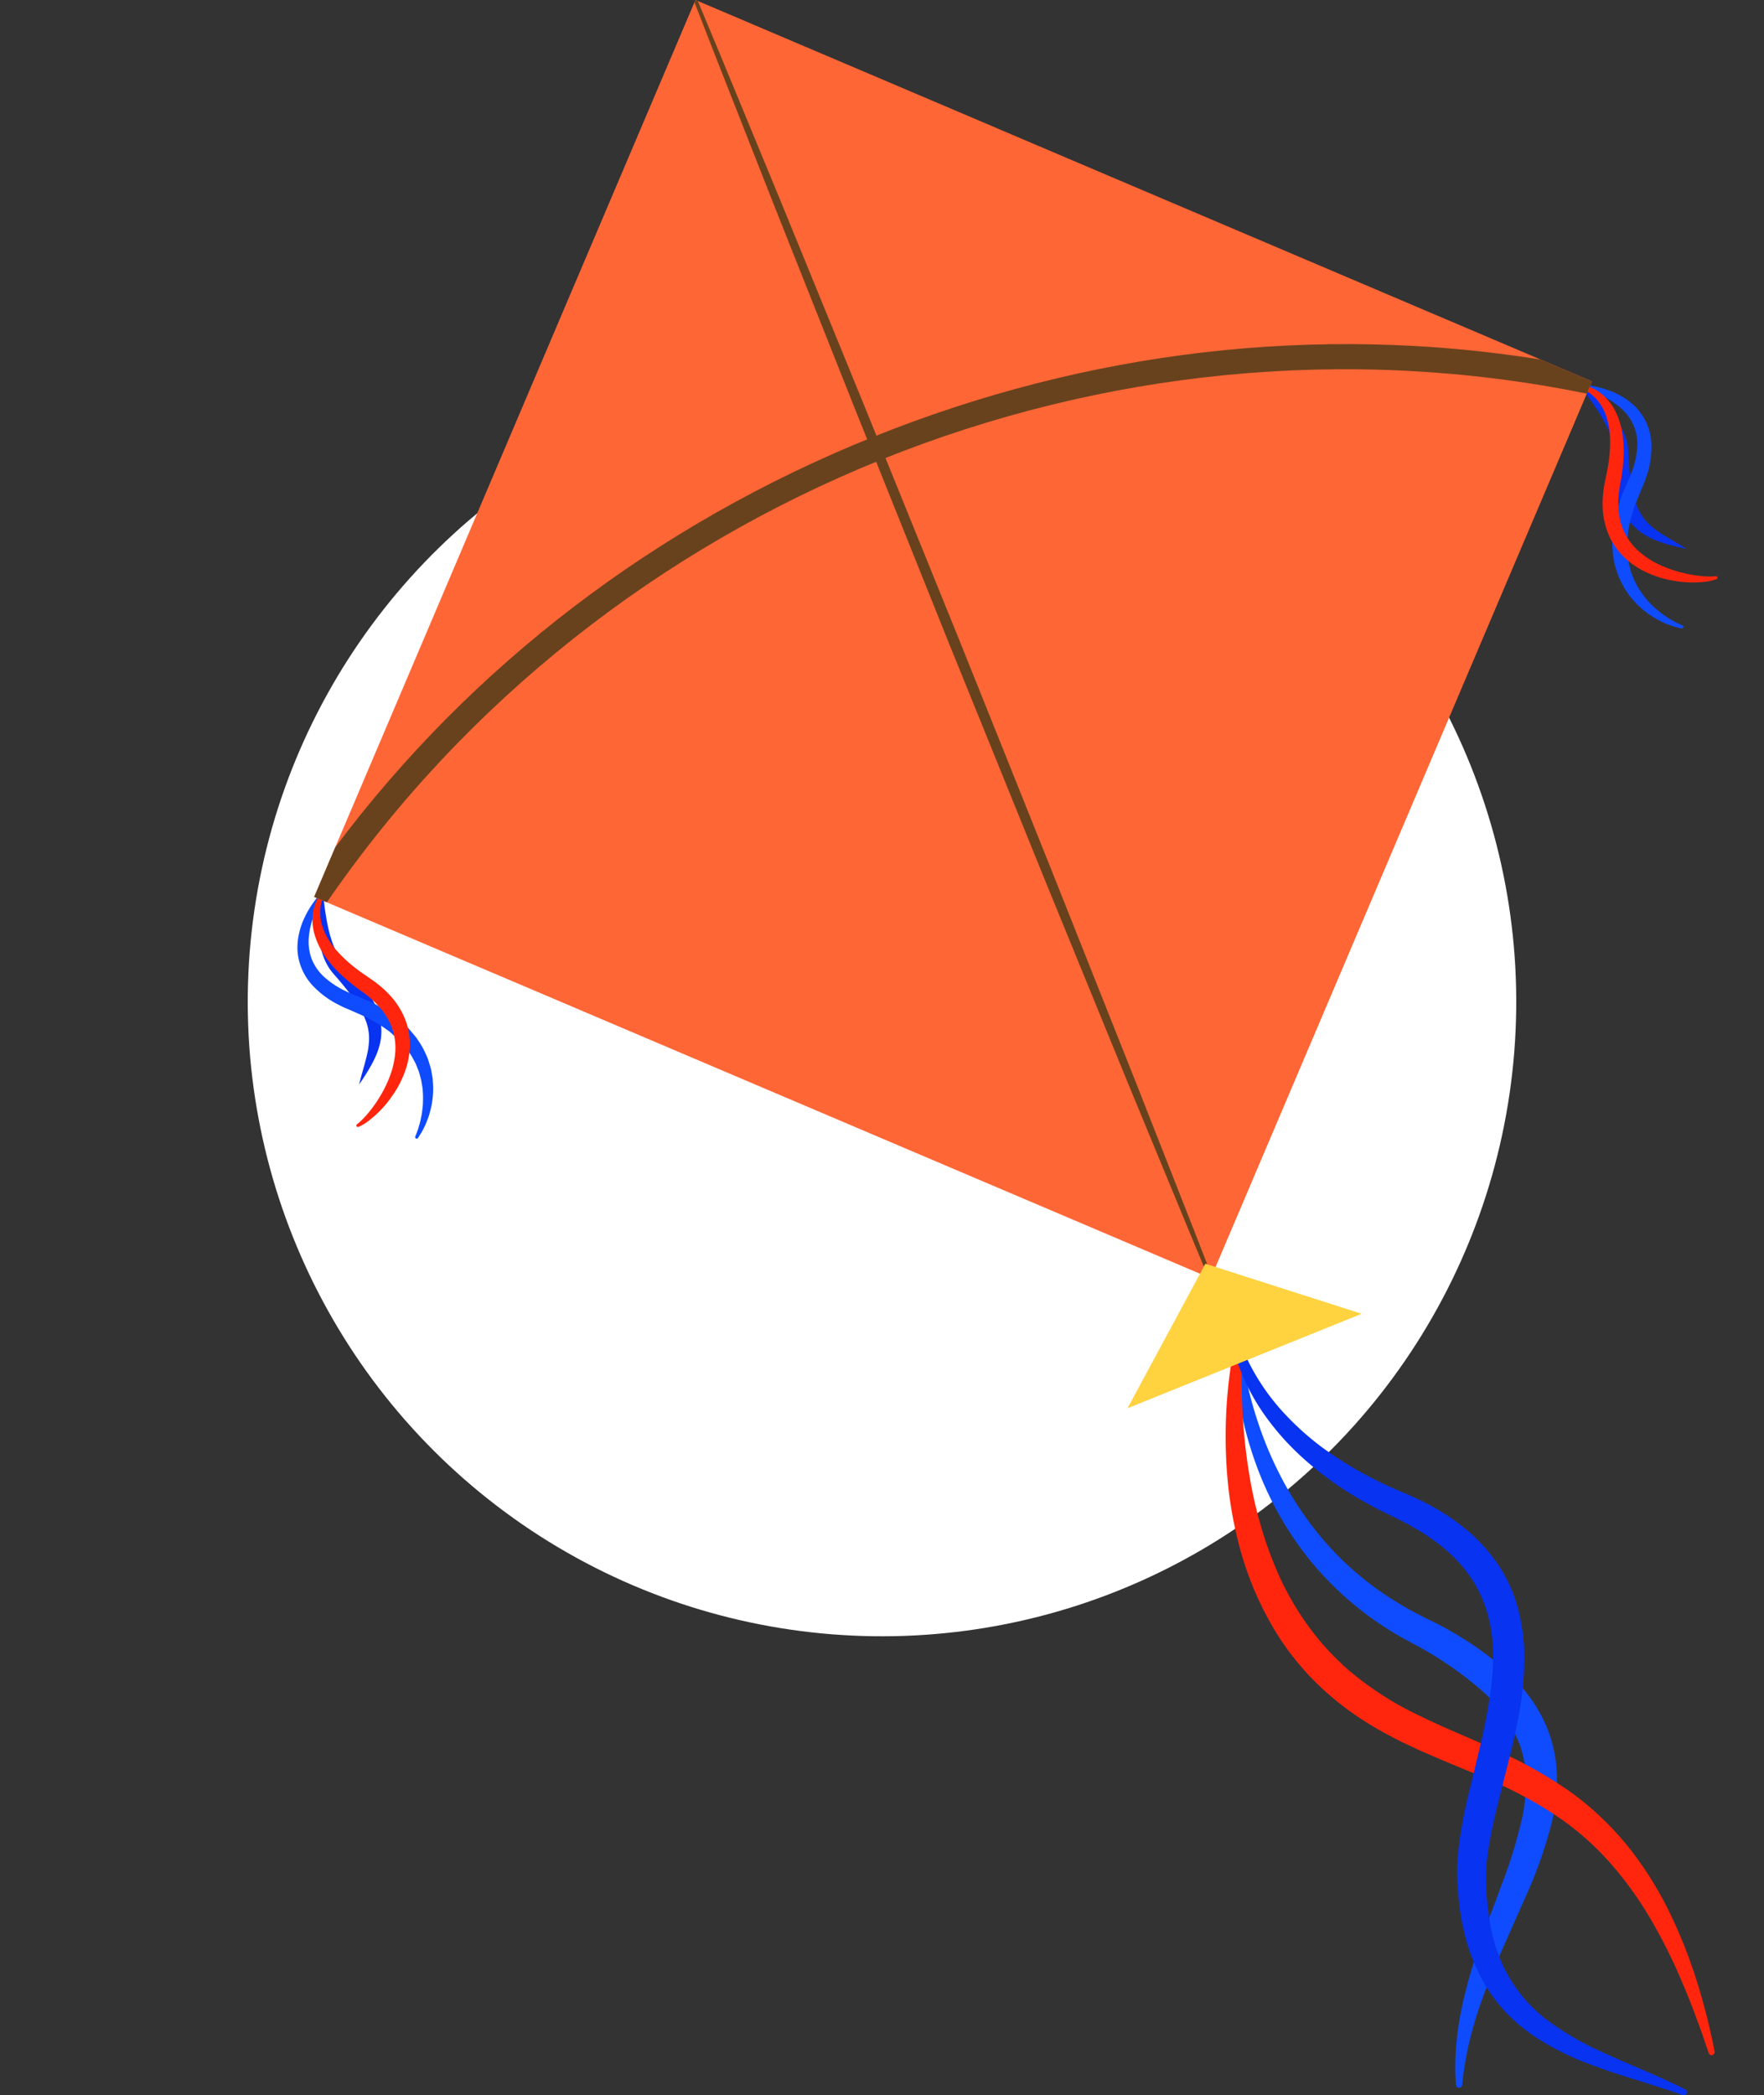 <svg xmlns="http://www.w3.org/2000/svg" xmlns:xlink="http://www.w3.org/1999/xlink" width="340.176" height="403.921" viewBox="0 0 340.176 403.921">
  <rect x="0" y="0" width="340.176" height="403.921" fill="#333333" stroke="none"/>
  <defs>
    <radialGradient id="radial-gradient" cx="0.5" cy="0.5" r="0.5" gradientTransform="matrix(0.834, 0.552, -0.552, 0.834, -85.588, 54.081)" gradientUnits="objectBoundingBox">
      <stop offset="0.139"/>
      <stop offset="0.232" stop-color="#131313"/>
      <stop offset="0.421" stop-color="#464646"/>
      <stop offset="0.69" stop-color="#989898"/>
      <stop offset="1" stop-color="#fff"/>
    </radialGradient>
    <linearGradient id="linear-gradient" x1="-2681.129" y1="-767.185" x2="-2680.607" y2="-767.185" gradientUnits="objectBoundingBox">
      <stop offset="0" stop-color="#5fce3d"/>
      <stop offset="0.483" stop-color="#317d9b"/>
      <stop offset="0.834" stop-color="#1347d8"/>
      <stop offset="1" stop-color="#0833f1"/>
    </linearGradient>
    <linearGradient id="linear-gradient-2" x1="-1241.889" y1="-593.71" x2="-1241.437" y2="-593.71" gradientUnits="objectBoundingBox">
      <stop offset="0" stop-color="#02b5fd"/>
      <stop offset="0.342" stop-color="#0694fd"/>
      <stop offset="1" stop-color="#0f4cff"/>
    </linearGradient>
    <linearGradient id="linear-gradient-3" x1="-1731.613" y1="-623.409" x2="-1730.969" y2="-623.409" gradientUnits="objectBoundingBox">
      <stop offset="0" stop-color="#fc9512"/>
      <stop offset="0.209" stop-color="#fc7b10"/>
      <stop offset="0.745" stop-color="#fe3e0e"/>
      <stop offset="1" stop-color="#ff260d"/>
    </linearGradient>
    <linearGradient id="linear-gradient-4" x1="-1583.923" y1="-898.231" x2="-1583.615" y2="-898.231" xlink:href="#linear-gradient"/>
    <linearGradient id="linear-gradient-5" x1="-1611.859" y1="-599.502" x2="-1611.274" y2="-599.502" xlink:href="#linear-gradient-2"/>
    <linearGradient id="linear-gradient-6" x1="-1215.131" y1="-739.06" x2="-1214.681" y2="-739.06" xlink:href="#linear-gradient-3"/>
    <linearGradient id="linear-gradient-7" x1="-524.563" y1="-196.099" x2="-524.065" y2="-196.099" xlink:href="#linear-gradient-2"/>
    <linearGradient id="linear-gradient-8" x1="-345.657" y1="-202.217" x2="-345.257" y2="-202.217" xlink:href="#linear-gradient-3"/>
    <linearGradient id="linear-gradient-9" x1="-370.356" y1="-190.355" x2="-370.074" y2="-190.355" xlink:href="#linear-gradient"/>
    <linearGradient id="linear-gradient-10" x1="-172.899" y1="-150.071" x2="-172.247" y2="-149.27" gradientUnits="objectBoundingBox">
      <stop offset="0" stop-color="#fdbf05"/>
      <stop offset="0.31" stop-color="#fda712"/>
      <stop offset="0.963" stop-color="#fe6933"/>
      <stop offset="1" stop-color="#ff6636"/>
    </linearGradient>
    <linearGradient id="linear-gradient-11" x1="-217.346" y1="-149.738" x2="-216.462" y2="-149.738" xlink:href="#linear-gradient-10"/>
    <linearGradient id="linear-gradient-12" x1="-324.195" y1="-114.011" x2="-324.181" y2="-113.311" gradientUnits="objectBoundingBox">
      <stop offset="0" stop-color="#d59647"/>
      <stop offset="0.196" stop-color="#bd833d"/>
      <stop offset="0.741" stop-color="#805426"/>
      <stop offset="1" stop-color="#68421d"/>
    </linearGradient>
    <linearGradient id="linear-gradient-13" x1="-131.948" y1="-262.081" x2="-131.154" y2="-262.081" xlink:href="#linear-gradient-12"/>
  </defs>
  <g id="Group_7187" data-name="Group 7187" transform="translate(0 0)">
    <circle id="Ellipse_688" data-name="Ellipse 688" cx="122.311" cy="122.311" r="122.311" transform="translate(0 224.581) rotate(-55.48)" fill="url(#radial-gradient)" style="mix-blend-mode: color-burn;isolation: isolate"/>
    <g id="Group_7186" data-name="Group 7186" transform="translate(57.358 0)">
      <path id="Path_53321" data-name="Path 53321" d="M9.165,115.078l.181,1.735c.131,1.1.333,2.653.695,4.451a27.052,27.052,0,0,0,.745,2.821,14.555,14.555,0,0,0,1.234,2.838,8.745,8.745,0,0,0,.876,1.251l1.187,1.259c.876.935,1.722,1.928,2.518,2.96a24.723,24.723,0,0,1,2.152,3.331,14.364,14.364,0,0,1,1.4,3.731,10.562,10.562,0,0,1,.135,3.8,12.8,12.8,0,0,1-.935,3.145,20.7,20.7,0,0,1-1.208,2.362c-.383.678-.754,1.246-1.053,1.718-.6.935-.968,1.461-.968,1.461s.131-.632.425-1.705.766-2.594,1.162-4.366a14.359,14.359,0,0,0,.32-2.8,9.656,9.656,0,0,0-.472-2.943,14.636,14.636,0,0,0-1.377-2.968,30.926,30.926,0,0,0-2-2.918c-.733-.96-1.52-1.886-2.295-2.8-.413-.48-.792-.876-1.255-1.486a10.415,10.415,0,0,1-1.044-1.777,14.037,14.037,0,0,1-1.07-3.541,19.3,19.3,0,0,1-.253-3.187,20.164,20.164,0,0,1,.147-2.648c.08-.783.2-1.457.312-2.008A13.932,13.932,0,0,1,9.165,115.078Z" transform="translate(-4.213 57.104)" fill="url(#linear-gradient)"/>
      <path id="Path_53322" data-name="Path 53322" d="M12.487,115.476a19.819,19.819,0,0,0-1.208,2.206,22.934,22.934,0,0,0-1.065,2.648,14.849,14.849,0,0,0-.716,3.512A9.535,9.535,0,0,0,10,127.821a9.275,9.275,0,0,0,2.459,3.613,16.806,16.806,0,0,0,4.105,2.716c.392.185.766.392,1.179.547l1.288.526,2.568,1.1c.863.417,1.752.964,2.619,1.444.855.51,1.617,1.128,2.421,1.688.762.615,1.465,1.3,2.156,1.971.312.371.623.741.931,1.112a8.052,8.052,0,0,1,.859,1.137,14.138,14.138,0,0,1,1.377,2.417c.177.421.4.817.531,1.242s.265.842.392,1.255a7.269,7.269,0,0,1,.291,1.242l.215,1.213c.029.808.126,1.583.084,2.324a15.051,15.051,0,0,1-.189,2.11,13.47,13.47,0,0,1-.392,1.857,10.556,10.556,0,0,1-.5,1.579,12.917,12.917,0,0,1-.539,1.293l-.5,1-.442.707-.366.581a.3.3,0,0,1-.526-.265l.008-.025.236-.619.278-.737.3-1.023a11.469,11.469,0,0,0,.3-1.276,13.327,13.327,0,0,0,.248-1.512,12.385,12.385,0,0,0,.122-1.726,16.067,16.067,0,0,0-.042-1.895c-.025-.657-.194-1.331-.286-2.021l-.278-1.036a5.854,5.854,0,0,0-.333-1.04l-.413-1.044a11.139,11.139,0,0,0-.535-1.015,9.419,9.419,0,0,0-.589-1.011c-.227-.32-.455-.644-.691-.973a6.476,6.476,0,0,0-.775-.935l-.834-.909c-.3-.286-.636-.547-.956-.825s-.615-.577-.968-.821c-.716-.476-1.4-1.023-2.147-1.448-.771-.4-1.474-.842-2.291-1.225-.851-.383-1.705-.762-2.552-1.141l-1.28-.547c-.451-.177-.88-.417-1.318-.632a17.724,17.724,0,0,1-4.707-3.411,10.966,10.966,0,0,1-2.834-4.842A10.74,10.74,0,0,1,7.3,125.96a12.586,12.586,0,0,1,.211-2.375,14.347,14.347,0,0,1,1.28-3.832,18.222,18.222,0,0,1,1.554-2.619,16.546,16.546,0,0,1,1.208-1.524c.295-.337.472-.509.472-.509a.3.3,0,0,1,.421,0A.307.307,0,0,1,12.487,115.476Z" transform="translate(-7.304 56.892)" fill="url(#linear-gradient-2)"/>
      <path id="Path_53323" data-name="Path 53323" d="M10.286,115.464a4.925,4.925,0,0,0-.24.514,8.556,8.556,0,0,0-.434,1.566,8.692,8.692,0,0,0-.067,2.472,9.969,9.969,0,0,0,.9,3.027A14.908,14.908,0,0,0,12.53,126.2a26.806,26.806,0,0,0,3.107,3.006c.594.476,1.2.947,1.844,1.4.661.455,1.331.918,2,1.385a20.262,20.262,0,0,1,4.042,3.646,14.877,14.877,0,0,1,2.678,4.91,13.637,13.637,0,0,1,.5,5.394,16.258,16.258,0,0,1-1.28,4.766,19.755,19.755,0,0,1-2.114,3.76,21.253,21.253,0,0,1-4.362,4.611,9.39,9.39,0,0,1-2.076,1.263l-.013,0a.3.3,0,0,1-.274-.526,5.1,5.1,0,0,0,.455-.362,13.576,13.576,0,0,0,1.183-1.175,25.5,25.5,0,0,0,3.4-4.863,22.914,22.914,0,0,0,1.554-3.566,16.435,16.435,0,0,0,.8-4.126,11.612,11.612,0,0,0-.581-4.278,11.878,11.878,0,0,0-2.211-3.878,18.242,18.242,0,0,0-3.406-3.154,38.12,38.12,0,0,1-3.954-3.124,22.561,22.561,0,0,1-3.225-3.6,14.475,14.475,0,0,1-2.03-3.912A10.219,10.219,0,0,1,8,120.066a8.745,8.745,0,0,1,.56-2.817,7.689,7.689,0,0,1,.846-1.621,5.069,5.069,0,0,1,.4-.518.3.3,0,0,1,.425-.017A.307.307,0,0,1,10.286,115.464Z" transform="translate(-5.095 56.895)" fill="url(#linear-gradient-3)"/>
      <g id="Group_7183" data-name="Group 7183" transform="translate(247.048 74.15)">
        <path id="Path_53324" data-name="Path 53324" d="M66.041,91.866a14.235,14.235,0,0,1,1.5.931c.459.32,1.019.72,1.617,1.23A19.947,19.947,0,0,1,71.1,95.832a18.9,18.9,0,0,1,2.03,2.472,14.027,14.027,0,0,1,1.688,3.289,10.4,10.4,0,0,1,.48,2c.088.762.093,1.314.126,1.945.08,1.2.152,2.4.291,3.6a31.268,31.268,0,0,0,.585,3.491,14.793,14.793,0,0,0,1.07,3.095,9.73,9.73,0,0,0,1.7,2.442,14.606,14.606,0,0,0,2.173,1.8c1.516,1,2.922,1.76,3.87,2.337s1.486.931,1.486.931-.632-.118-1.714-.379c-.539-.131-1.2-.282-1.945-.505a21.058,21.058,0,0,1-2.51-.863,12.97,12.97,0,0,1-2.859-1.617,10.57,10.57,0,0,1-2.535-2.83,14.375,14.375,0,0,1-1.579-3.655A24.866,24.866,0,0,1,72.7,109.5c-.143-1.3-.223-2.6-.24-3.878,0-.581-.013-1.158-.017-1.731a9.023,9.023,0,0,0-.24-1.512,14.5,14.5,0,0,0-1.078-2.9A28.725,28.725,0,0,0,69.7,96.931c-.989-1.545-1.92-2.808-2.59-3.684Z" transform="translate(-65.769 -91.571)" fill="url(#linear-gradient-4)"/>
        <path id="Path_53325" data-name="Path 53325" d="M66.282,91.8s.248,0,.691.042A16.614,16.614,0,0,1,68.9,92.1a18.021,18.021,0,0,1,2.935.808,14.259,14.259,0,0,1,3.583,1.87,12.766,12.766,0,0,1,1.8,1.566,10.632,10.632,0,0,1,1.512,2.131,11.011,11.011,0,0,1,1.322,5.449,17.9,17.9,0,0,1-1.027,5.726c-.168.455-.312.926-.514,1.368l-.539,1.28-1.048,2.589c-.324.846-.522,1.651-.8,2.472-.24.825-.354,1.7-.543,2.535-.084.421-.076.846-.126,1.267s-.093.838-.114,1.255l.03,1.234a6.454,6.454,0,0,0,.088,1.213l.177,1.179a10.108,10.108,0,0,0,.278,1.133c.114.371.173.754.32,1.1l.425,1.04a6.25,6.25,0,0,0,.484.981l.514.935c.417.564.762,1.162,1.2,1.655a15.379,15.379,0,0,0,1.284,1.4,12.308,12.308,0,0,0,1.284,1.154,12.727,12.727,0,0,0,1.23.918,10.636,10.636,0,0,0,1.1.712l.926.526c.278.135.518.248.712.341l.6.278.025.013a.3.3,0,0,1,.143.4.306.306,0,0,1-.341.164l-.665-.164-.8-.206-1.061-.375A12.494,12.494,0,0,1,82,137.486a10.9,10.9,0,0,1-1.453-.792,13.625,13.625,0,0,1-1.571-1.065,14.878,14.878,0,0,1-1.6-1.389c-.547-.505-1.015-1.128-1.558-1.731l-.686-1.023a7.645,7.645,0,0,1-.648-1.095l-.589-1.179a13.173,13.173,0,0,1-.48-1.259,14.164,14.164,0,0,1-.686-2.7,8.376,8.376,0,0,1-.168-1.415l-.1-1.444c.034-.964.063-1.945.185-2.918.194-.956.312-1.933.573-2.893.291-.947.556-1.958.884-2.855.362-.859.728-1.718,1.091-2.577l.56-1.272c.189-.4.316-.808.472-1.213a16.838,16.838,0,0,0,1.074-4.8,9.282,9.282,0,0,0-.737-4.307,9.574,9.574,0,0,0-2.392-3.217,15.113,15.113,0,0,0-2.956-2.034,22.909,22.909,0,0,0-2.606-1.166,20.249,20.249,0,0,0-2.4-.754.3.3,0,0,1-.232-.354A.31.31,0,0,1,66.282,91.8Z" transform="translate(-65.976 -91.796)" fill="url(#linear-gradient-5)"/>
        <path id="Path_53326" data-name="Path 53326" d="M66.3,91.8a4.841,4.841,0,0,1,.648.1,7.652,7.652,0,0,1,1.735.577,8.877,8.877,0,0,1,2.358,1.642,10.223,10.223,0,0,1,2.173,3.07,14.474,14.474,0,0,1,1.251,4.227,22.566,22.566,0,0,1,.177,4.825,38.335,38.335,0,0,1-.682,5,18.24,18.24,0,0,0-.265,4.632,11.845,11.845,0,0,0,1.095,4.324,11.617,11.617,0,0,0,2.552,3.486,16.069,16.069,0,0,0,3.436,2.417,22.623,22.623,0,0,0,3.592,1.495,25.67,25.67,0,0,0,5.823,1.145,15.6,15.6,0,0,0,1.667.025,5.742,5.742,0,0,0,.581-.055.3.3,0,0,1,.164.568l-.013,0a9.292,9.292,0,0,1-2.371.531,21.153,21.153,0,0,1-6.337-.295,20.04,20.04,0,0,1-4.135-1.242,16.4,16.4,0,0,1-4.223-2.543,13.6,13.6,0,0,1-3.385-4.232,14.778,14.778,0,0,1-1.474-5.394,20.231,20.231,0,0,1,.375-5.432l.48-2.383c.152-.775.261-1.537.358-2.291a26.6,26.6,0,0,0,.152-4.324,15,15,0,0,0-.686-3.718,9.975,9.975,0,0,0-1.453-2.8,8.694,8.694,0,0,0-1.76-1.735,8.579,8.579,0,0,0-1.4-.825,4.715,4.715,0,0,0-.531-.206.3.3,0,0,1,.1-.585Z" transform="translate(-65.973 -91.793)" fill="url(#linear-gradient-6)"/>
      </g>
      <path id="Path_53327" data-name="Path 53327" d="M92.915,278.933l-.034-.488c-.017-.32-.063-.792-.08-1.419a46.981,46.981,0,0,1,.135-5.486,58.506,58.506,0,0,1,1.293-8.421,98.226,98.226,0,0,1,3.023-10.577c1.255-3.815,2.867-7.828,4.4-12.059a91.882,91.882,0,0,0,4.051-13.2,35.227,35.227,0,0,0,.72-6.867,25.846,25.846,0,0,0-.278-3.381,22.173,22.173,0,0,0-.783-3.284,26.7,26.7,0,0,0-8.089-11.381A68.549,68.549,0,0,0,84.8,193.937L83.075,193c-.564-.3-1.183-.674-1.768-1.006-1.162-.69-2.291-1.394-3.39-2.147a65.39,65.39,0,0,1-6.194-4.83A60.145,60.145,0,0,1,61.9,173.954,64.93,64.93,0,0,1,55.567,162.4a71.326,71.326,0,0,1-3.457-10.5,72.483,72.483,0,0,1-1.495-8.345c-.265-2.333-.349-4.173-.379-5.432-.013-.632-.008-1.116,0-1.44l.013-.505a.6.6,0,0,1,.615-.577.591.591,0,0,1,.573.539l0,.03.038.467c.034.312.084.775.164,1.381.156,1.213.434,2.99.918,5.217a70.247,70.247,0,0,0,2.164,7.916,69.388,69.388,0,0,0,4.046,9.769,63.872,63.872,0,0,0,6.594,10.493,58.86,58.86,0,0,0,15.453,14.013c1.04.64,2.093,1.284,3.166,1.878.543.291,1.036.577,1.625.872l1.714.872a66.214,66.214,0,0,1,13.87,8.792,36.2,36.2,0,0,1,5.886,6.236,28.865,28.865,0,0,1,2.333,3.718,28.3,28.3,0,0,1,1.71,4.072,29.169,29.169,0,0,1,.994,4.27,31.4,31.4,0,0,1,.269,4.282,36.125,36.125,0,0,1-.3,4.147c-.189,1.347-.442,2.665-.749,3.941a85.692,85.692,0,0,1-4.889,13.895c-1.84,4.143-3.575,8.063-5.179,11.68-1.566,3.592-2.846,6.922-3.87,9.912a75.079,75.079,0,0,0-2.194,7.878c-.472,2.219-.737,4-.893,5.2l-.206,1.886a.6.6,0,0,1-1.187-.021Z" transform="translate(130.509 123.002)" fill="url(#linear-gradient-7)"/>
      <path id="Path_53328" data-name="Path 53328" d="M53.218,135.794s-.059.682-.139,1.983-.147,3.208-.173,5.634c0,2.425.038,5.369.261,8.72a108.225,108.225,0,0,0,1.314,11.158,83.444,83.444,0,0,0,3.208,12.746c.766,2.185,1.621,4.4,2.627,6.594a55.707,55.707,0,0,0,3.516,6.451,53.579,53.579,0,0,0,4.472,6.072c.817.96,1.71,1.912,2.59,2.792l.728.72.691.653c.446.43.947.855,1.432,1.284a62.4,62.4,0,0,0,13.36,8.56c4.868,2.4,10.055,4.442,15.141,6.8a84.512,84.512,0,0,1,14.514,8.253A58.333,58.333,0,0,1,128.036,235.2a68.632,68.632,0,0,1,7.352,11.853,91.854,91.854,0,0,1,4.455,10.775c1.141,3.263,1.924,6.164,2.56,8.548.32,1.192.573,2.265.783,3.2s.4,1.726.531,2.375l.408,1.979a.6.6,0,0,1-.463.7.592.592,0,0,1-.682-.392l0-.008-.653-1.9c-.413-1.242-1.053-3.049-1.9-5.331s-1.941-5.027-3.3-8.11a102.327,102.327,0,0,0-5.091-10.038,69.08,69.08,0,0,0-7.583-10.712,53.721,53.721,0,0,0-10.775-9.583,78.788,78.788,0,0,0-13.786-7.318c-4.973-2.135-10.232-4.152-15.432-6.649a77.645,77.645,0,0,1-7.638-4.194,57.753,57.753,0,0,1-7.036-5.221c-.547-.484-1.091-.952-1.634-1.478l-.8-.762-.72-.724c-1.04-1.061-1.983-2.118-2.9-3.225a50.757,50.757,0,0,1-4.83-6.91,62.227,62.227,0,0,1-6.152-14.51,77.5,77.5,0,0,1-2.539-13.714,92.8,92.8,0,0,1,.408-20.607c.32-2.459.691-4.375.964-5.676s.463-1.992.463-1.992a.6.6,0,0,1,.737-.417A.6.6,0,0,1,53.218,135.794Z" transform="translate(129.174 121.531)" fill="url(#linear-gradient-8)"/>
      <path id="Path_53329" data-name="Path 53329" d="M51.234,135.419l.025.131.08.379c.076.345.211.855.417,1.512a32.5,32.5,0,0,0,2.354,5.495,42.568,42.568,0,0,0,5.255,7.6A53.816,53.816,0,0,0,68.2,158.59a73.617,73.617,0,0,0,12.278,7.087c2.274,1.027,4.8,2,7.406,3.364a41.779,41.779,0,0,1,7.436,4.884,32.2,32.2,0,0,1,6.358,6.981,28.512,28.512,0,0,1,3.916,8.964,37.632,37.632,0,0,1,1.053,9.684,61.78,61.78,0,0,1-.914,9.478c-1.086,6.177-2.762,12.072-4.156,17.79-.682,2.859-1.343,5.663-1.785,8.409-.219,1.369-.383,2.724-.467,4.051-.042.661-.063,1.318-.059,1.962v.244c0,.034-.008-.076,0,0l0,.067,0,.135.021.535.042,1.065.046,1.053.084.977c.063.653.088,1.293.2,1.95l.269,1.945c.114.636.232,1.272.345,1.9a32.661,32.661,0,0,0,2.307,7.044,28.141,28.141,0,0,0,8.489,10.442,55.637,55.637,0,0,0,10.333,6.042c3.3,1.528,6.274,2.771,8.708,3.823,2.446,1.036,4.345,1.933,5.638,2.543l1.975.96a.6.6,0,0,1-.455,1.1l-.017,0-2.046-.712c-1.339-.459-3.322-1.061-5.844-1.87s-5.617-1.718-9.133-3.032a53.062,53.062,0,0,1-11.478-5.617,33.692,33.692,0,0,1-5.769-4.859,30.227,30.227,0,0,1-4.716-6.665,37.748,37.748,0,0,1-3.049-8.009l-.493-2.131c-.152-.716-.257-1.44-.379-2.169-.139-.716-.194-1.478-.286-2.223l-.126-1.129-.08-1.069-.072-1.065-.034-.535-.021-.333-.008-.291c-.025-.787-.025-1.566,0-2.345.055-1.554.2-3.091.4-4.611a88.68,88.68,0,0,1,1.7-8.956c1.377-5.874,2.956-11.668,3.907-17.436.985-5.735,1.377-11.512.105-16.729a25.075,25.075,0,0,0-3.011-7.255,26.559,26.559,0,0,0-5.086-5.895,38.869,38.869,0,0,0-6.383-4.48c-2.181-1.28-4.6-2.362-7.019-3.592-2.371-1.246-4.644-2.535-6.758-3.929a66.431,66.431,0,0,1-5.87-4.371,55.357,55.357,0,0,1-4.91-4.619,51.788,51.788,0,0,1-3.865-4.695,40.473,40.473,0,0,1-4.8-8.6,30.564,30.564,0,0,1-1.8-6.063,16.884,16.884,0,0,1-.286-2.253.6.6,0,0,1,1.183-.126Z" transform="translate(129.94 120.816)" fill="url(#linear-gradient-9)"/>
      <rect id="Rectangle_1680" data-name="Rectangle 1680" width="187.882" height="187.882" transform="translate(3.23 172.897) rotate(-66.962)" fill="url(#linear-gradient-10)"/>
      <g id="Group_7184" data-name="Group 7184" transform="translate(3.23 0.001)" opacity="0.3" style="mix-blend-mode: screen;isolation: isolate">
        <path id="Path_53330" data-name="Path 53330" d="M150.083,118.97a104.133,104.133,0,0,1-10.164,97.143c-.451.67-.9,1.331-1.364,1.983a104.377,104.377,0,0,1-96.343,43.5L8.071,247.083,81.6,74.186l57.58,24.485A104.6,104.6,0,0,1,150.083,118.97Z" transform="translate(-8.071 -74.186)" fill="url(#linear-gradient-11)"/>
      </g>
      <path id="Path_53331" data-name="Path 53331" d="M76.483,197.385C79,203.658,81.506,209.92,84,216.114c3.651,9.116,7.251,18.093,10.708,26.725,5.777,14.527,11.167,28.081,15.786,39.7,4.573,11.642,8.392,21.331,11.061,28.123,1.79,4.6,3.057,7.857,3.693,9.491.307.779.463,1.187.463,1.187l-.632.257-.5-1.183c-.665-1.621-2.013-4.846-3.912-9.394-2.787-6.741-6.766-16.367-11.541-27.929-4.733-11.571-10.253-25.07-16.177-39.542-3.335-8.228-6.8-16.775-10.312-25.449-2.678-6.594-5.373-13.263-8.084-19.929-6.2-15.482-12.413-30.952-18.232-45.454-5.769-14.527-11.158-28.085-15.777-39.7C35.96,101.37,32.149,91.677,29.48,84.889c-2.135-5.478-3.528-9.07-3.992-10.253l.189-.451.455.19c.488,1.175,1.971,4.729,4.236,10.152,2.787,6.745,6.758,16.375,11.537,27.933C46.642,124.031,52.162,137.539,58.078,152,63.956,166.483,70.213,181.932,76.483,197.385Z" transform="translate(51.078 -74.185)" fill="url(#linear-gradient-12)"/>
      <g id="Group_7185" data-name="Group 7185" transform="translate(3.23 66.335)">
        <path id="Path_53332" data-name="Path 53332" d="M254.494,97.132l-1,2.362c-92.5-18.91-189.5,20.228-242.97,98.049L8.071,196.5l4.059-9.55c26.232-35.011,61.8-62.212,103.56-79.05,41.584-16.771,85.88-21.878,128.891-14.986Z" transform="translate(-8.071 -89.94)" fill="url(#linear-gradient-13)"/>
      </g>
      <path id="Path_53333" data-name="Path 53333" d="M45.321,159.9l15.014-27.857,30.138,9.649Z" transform="translate(114.756 111.571)" fill="#ffd23f"/>
    </g>
  </g>
</svg>
